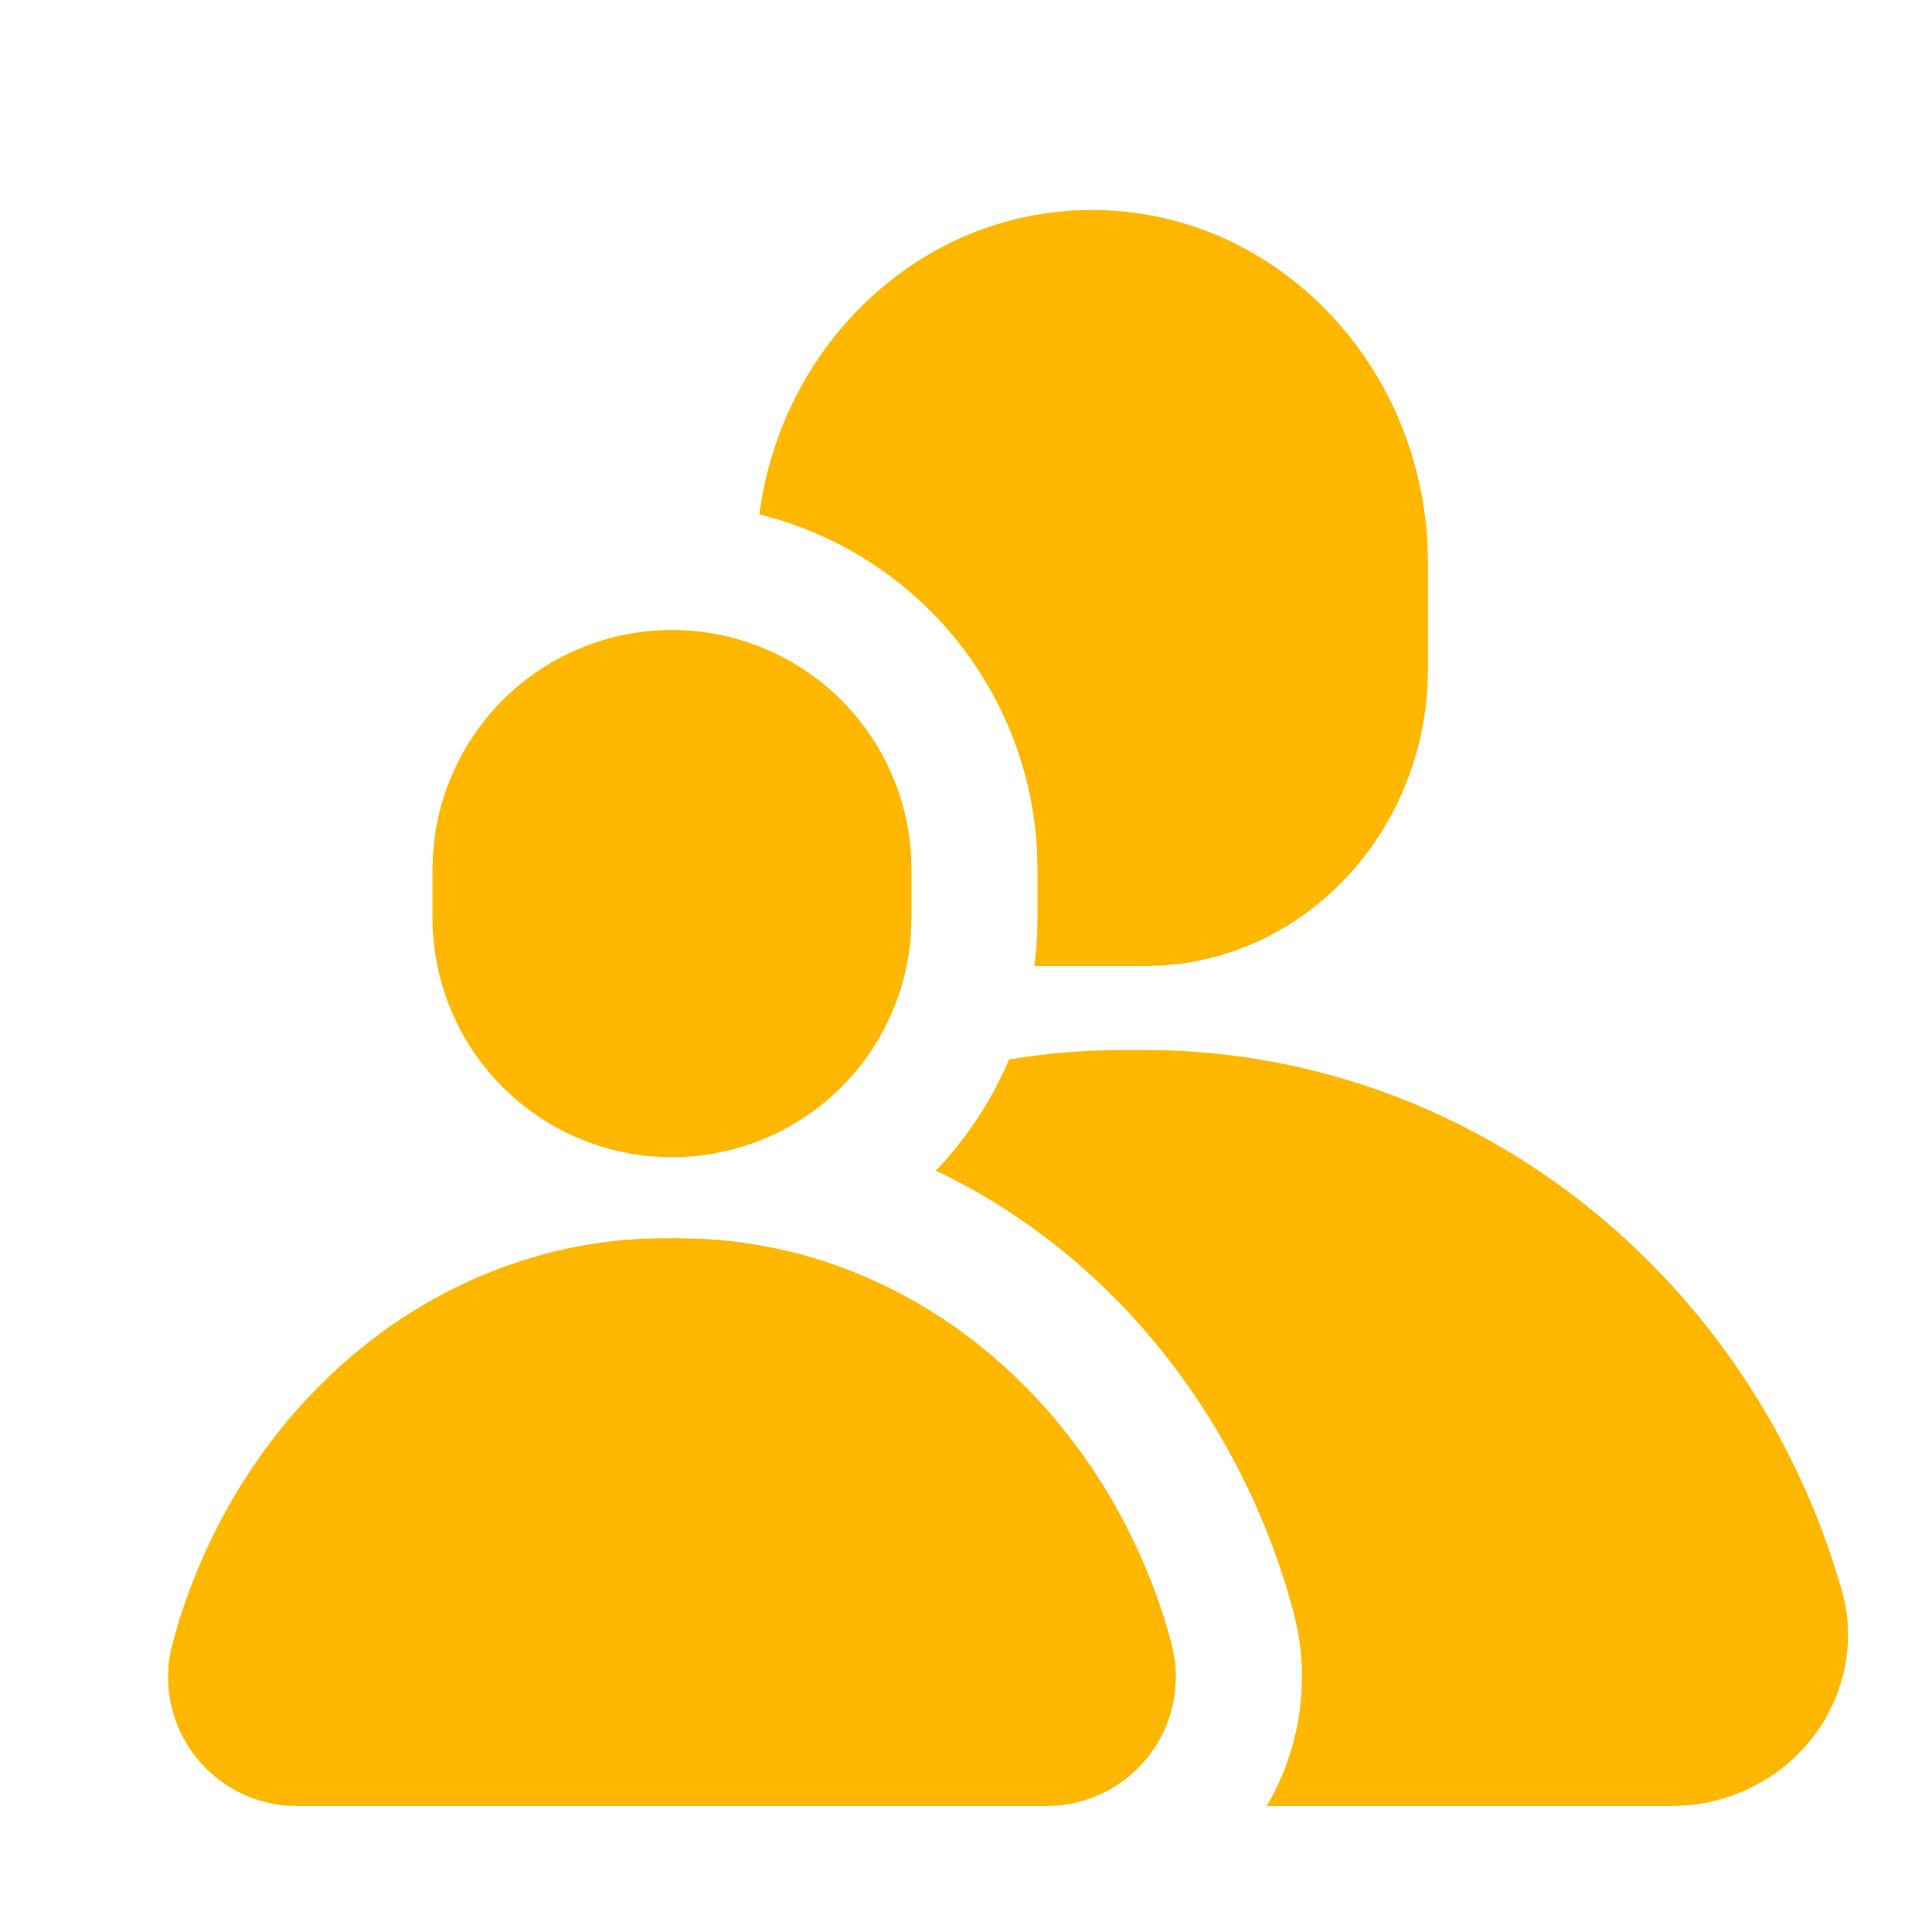 <svg width="23" height="23" viewBox="0 0 23 23" xmlns="http://www.w3.org/2000/svg">
    <path d="m13.613 12.5.3.005c3.598.127 6.64 2.528 7.832 5.862l.09.265.087.283.04.163c.206 1.031-.438 2.06-1.502 2.347-.082.022-.165.04-.249.052l-.126.015-.191.008H15.08c.366-.623.511-1.375.361-2.128l-.048-.205-.078-.27-.095-.291c-.736-2.116-2.22-3.787-4.08-4.67.366-.381.663-.829.872-1.323a8.35 8.35 0 0 1 1.026-.106l.35-.007h.225zM8.08 14.741l.291.008c.387.02.764.08 1.128.175l.129.035c1.991.573 3.587 2.225 4.247 4.356l.07.244.03.137a1.539 1.539 0 0 1-1.379 1.798l-.136.006H3.538l-.14-.006a1.537 1.537 0 0 1-1.373-1.8l.03-.133.074-.257c.661-2.126 2.256-3.773 4.243-4.343l.128-.037a5.59 5.59 0 0 1 1.42-.183h.16zM8 7.5a2.851 2.851 0 0 1 2.851 2.851v.574l-.007.2a2.85 2.85 0 0 1-1.315 2.207l-.135.08a2.851 2.851 0 0 1-4.245-2.488v-.573l.005-.167A2.851 2.851 0 0 1 8 7.5zm5-5c2.142 0 3.891 1.772 3.995 3.998l.005.21v1.249l-.006.208c-.095 1.727-1.366 3.122-2.983 3.313l-.18.016-.198.006h-1.266l-.053-.001c.016-.125.027-.252.033-.38l.004-.194v-.574l-.005-.21A4.354 4.354 0 0 0 9.04 6.124C9.31 4.076 10.98 2.5 13 2.5z" fill="#FFB700" fill-rule="nonzero"/>
</svg>
